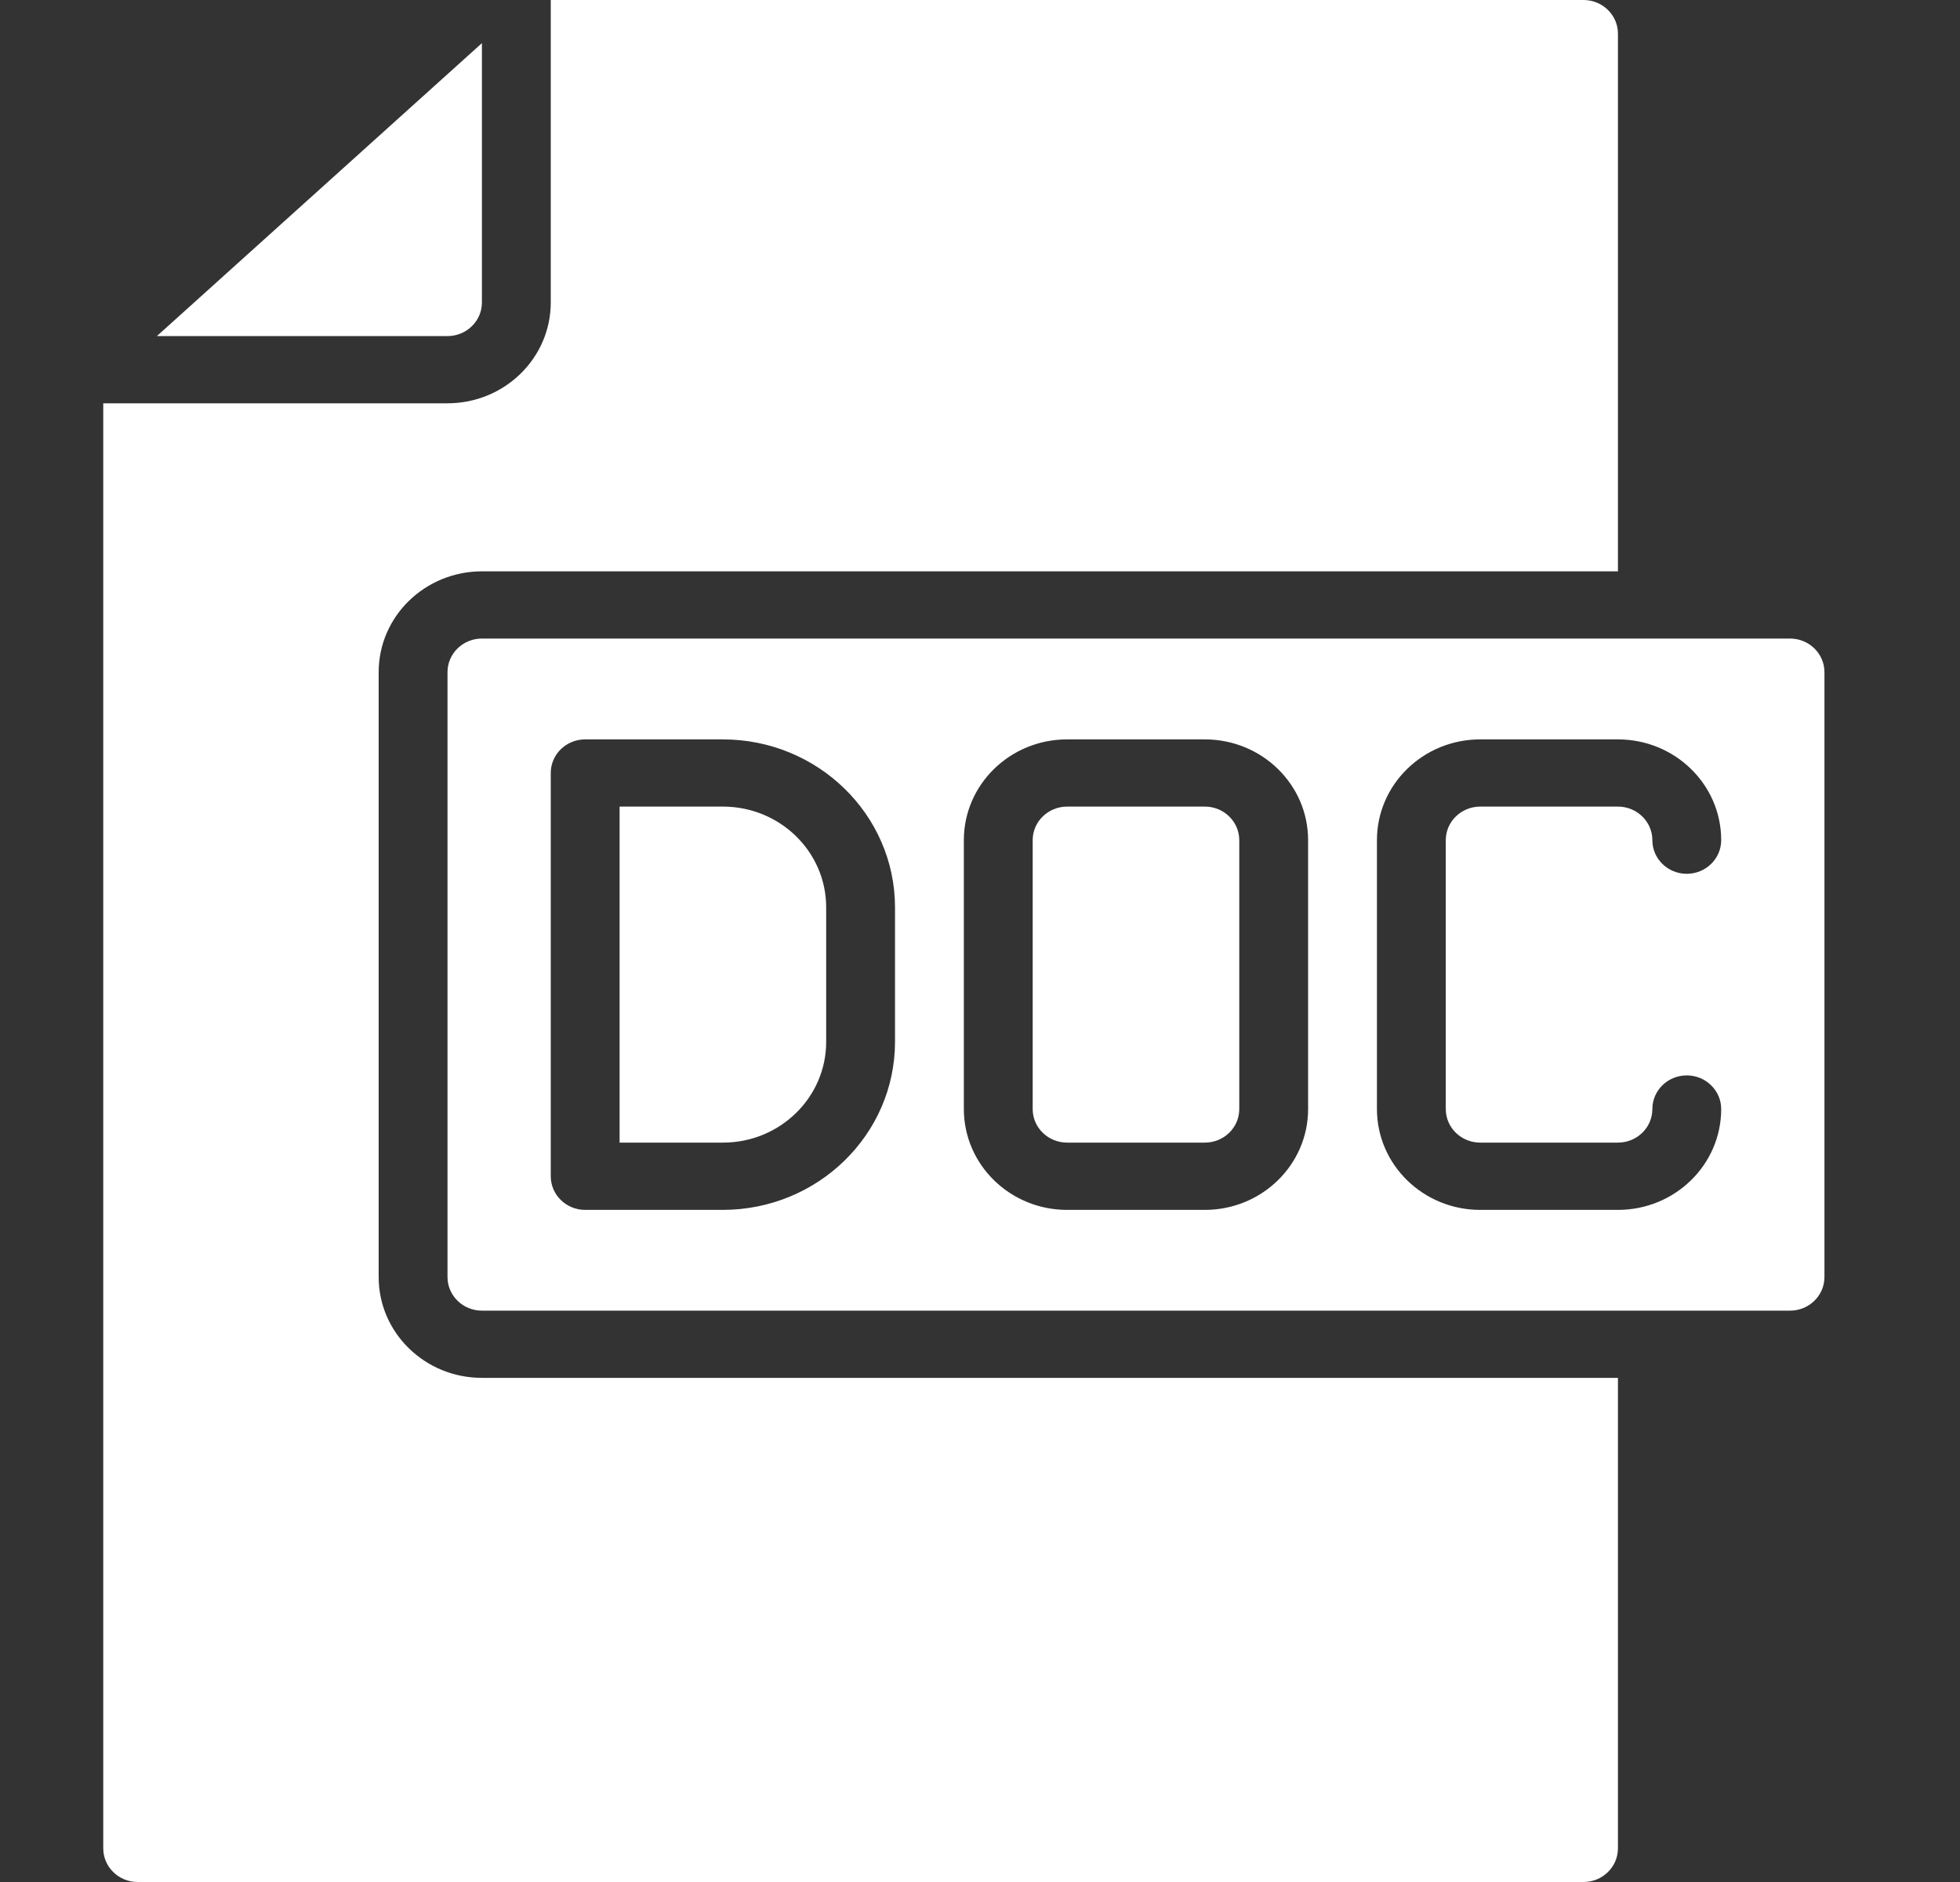 <svg width="25" height="24" viewBox="0 0 25 24" fill="none" xmlns="http://www.w3.org/2000/svg">
<rect x="0" y="0" width="25" height="24" fill="#333333" stroke="none"/>
<path d="M9.221 10.286H7.903V14.571H9.221C9.948 14.571 10.538 13.996 10.538 13.286V11.571C10.538 10.861 9.948 10.286 9.221 10.286Z" fill="#fff"/>
<path d="M6.147 3.857V0.55L2.001 4.286H5.708C5.95 4.286 6.147 4.094 6.147 3.857Z" fill="#fff"/>
<path d="M13.611 10.286H15.368C15.61 10.286 15.807 10.478 15.807 10.714V14.143C15.807 14.38 15.61 14.571 15.368 14.571H13.611C13.369 14.571 13.172 14.38 13.172 14.143V10.714C13.172 10.478 13.369 10.286 13.611 10.286Z" fill="#fff"/>
<path d="M1.317 23.571C1.317 23.808 1.514 24 1.756 24H20.198C20.44 24 20.637 23.808 20.637 23.571V17.571H6.147C5.42 17.571 4.83 16.996 4.83 16.286V8.571C4.83 7.861 5.42 7.286 6.147 7.286H20.637V0.429C20.637 0.192 20.44 0 20.198 0H7.025V3.857C7.025 4.567 6.435 5.143 5.708 5.143H1.317V23.571Z" fill="#fff"/>
<path d="M23.271 16.286V8.571C23.271 8.335 23.074 8.143 22.832 8.143H6.147C5.905 8.143 5.708 8.335 5.708 8.571V16.286C5.708 16.522 5.905 16.714 6.147 16.714H22.832C23.074 16.714 23.271 16.522 23.271 16.286ZM11.416 13.286C11.415 14.469 10.432 15.427 9.221 15.429H7.464C7.222 15.429 7.025 15.237 7.025 15V9.857C7.025 9.62 7.222 9.429 7.464 9.429H9.221C10.432 9.43 11.415 10.389 11.416 11.571V13.286ZM16.685 14.143C16.685 14.853 16.095 15.429 15.368 15.429H13.611C12.884 15.429 12.294 14.853 12.294 14.143V10.714C12.294 10.004 12.884 9.429 13.611 9.429H15.368C16.095 9.429 16.685 10.004 16.685 10.714V14.143ZM18.88 14.571H20.637C20.879 14.571 21.076 14.38 21.076 14.143C21.076 13.906 21.272 13.714 21.515 13.714C21.757 13.714 21.954 13.906 21.954 14.143C21.954 14.853 21.364 15.429 20.637 15.429H18.88C18.153 15.429 17.563 14.853 17.563 14.143V10.714C17.563 10.004 18.153 9.429 18.88 9.429H20.637C21.364 9.429 21.954 10.004 21.954 10.714C21.954 10.951 21.757 11.143 21.515 11.143C21.272 11.143 21.076 10.951 21.076 10.714C21.076 10.478 20.879 10.286 20.637 10.286H18.88C18.638 10.286 18.441 10.478 18.441 10.714V14.143C18.441 14.38 18.638 14.571 18.88 14.571Z" fill="#fff"/>
</svg>
